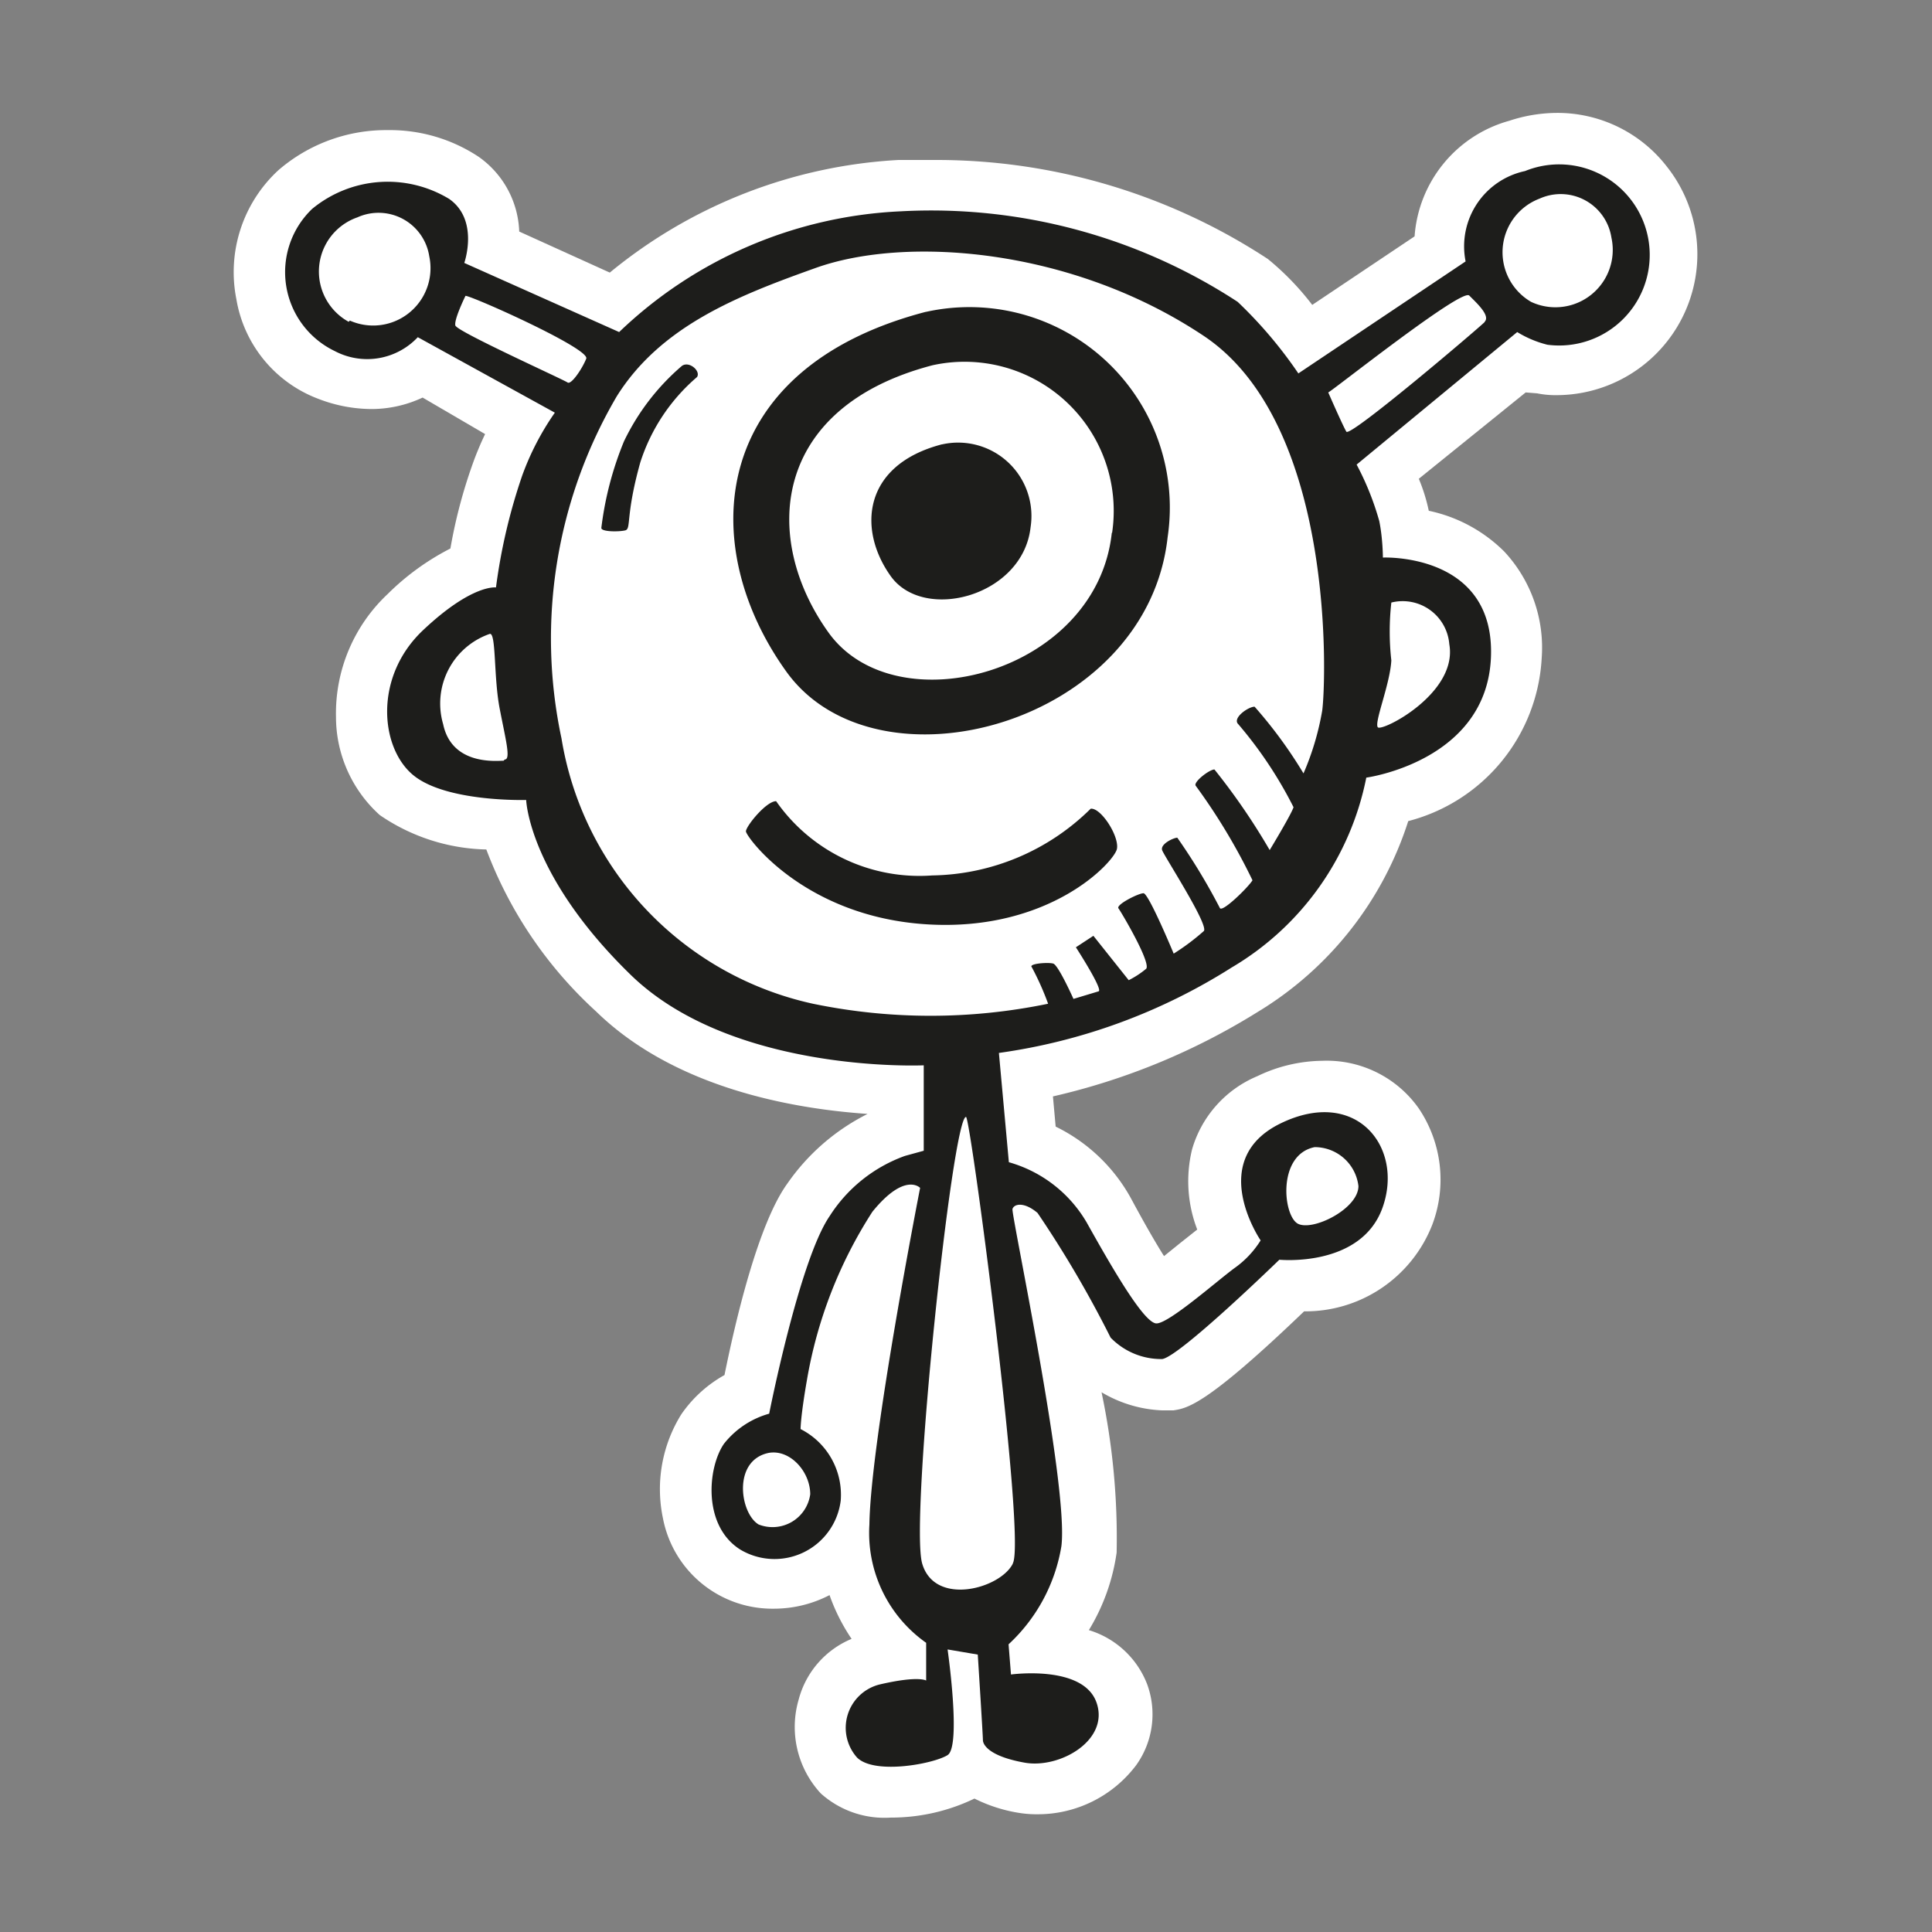 <svg id="Layer_1" data-name="Layer 1" xmlns="http://www.w3.org/2000/svg" width="64" height="64" viewBox="0 0 64 64"><rect x="0" y="0" width="64" height="64" fill="#808080" stroke="none"/><defs><style>.cls-1{fill:#fff;}.cls-2{fill:#1d1d1b;}</style></defs><title>alien-4</title><g id="alien-4"><path class="cls-1" d="M29.51,60.21a3.16,3.16,0,0,1-2.32-.8,3.24,3.24,0,0,1-.73-3.12,3,3,0,0,1,1.75-2,6.31,6.31,0,0,1-.73-1.45,4,4,0,0,1-1.85.45,3.69,3.69,0,0,1-3.67-3,4.69,4.69,0,0,1,.61-3.44A4.25,4.25,0,0,1,24,45.55c.36-1.78,1.11-5,2.08-6.34a7.11,7.11,0,0,1,2.66-2.31c-2.47-.17-6.39-.85-9-3.4a13.85,13.85,0,0,1-3.63-5.36A6.47,6.47,0,0,1,12.58,27a4.38,4.38,0,0,1-1.45-3.25,5.42,5.42,0,0,1,1.71-4.07,8.32,8.32,0,0,1,2.08-1.51,16.88,16.88,0,0,1,.81-3q.17-.44.34-.79L14,13.17a4,4,0,0,1-1.71.38,4.94,4.94,0,0,1-1.75-.34A4.28,4.28,0,0,1,7.83,9.91,4.59,4.59,0,0,1,9.22,5.64a5.46,5.46,0,0,1,3.63-1.33,5.32,5.32,0,0,1,3,.88A3.16,3.16,0,0,1,17.2,7.67l3,1.36A16.46,16.46,0,0,1,29.75,5.3c.38,0,.75,0,1.11,0A20,20,0,0,1,42,8.58a9.07,9.07,0,0,1,1.47,1.52l3.39-2.27A4.29,4.29,0,0,1,50,4a5.09,5.09,0,0,1,1.59-.26,4.58,4.58,0,0,1,3.62,1.77,4.67,4.67,0,0,1-3.67,7.58,3,3,0,0,1-.62-.06L50.54,13,47,15.86a5.88,5.88,0,0,1,.33,1.06,5,5,0,0,1,2.5,1.35,4.67,4.67,0,0,1,1.24,3.54,5.91,5.91,0,0,1-4.42,5.39,11.47,11.47,0,0,1-5,6.33,22.14,22.14,0,0,1-6.77,2.79l.09,1a5.69,5.69,0,0,1,2.48,2.35c.49.91.85,1.53,1.11,1.94l.52-.42.58-.46a4.45,4.45,0,0,1-.17-2.66,3.76,3.76,0,0,1,2.16-2.42,5.07,5.07,0,0,1,2.15-.51A3.73,3.73,0,0,1,47,36.72a4.22,4.22,0,0,1,.45,3.84,4.51,4.51,0,0,1-4.25,2.88c-3.25,3.12-3.87,3.21-4.33,3.28l-.38,0a4.25,4.25,0,0,1-2-.6,23.38,23.38,0,0,1,.5,5.31A6.74,6.74,0,0,1,36.07,54,3,3,0,0,1,38,55.79a2.89,2.89,0,0,1-.36,2.68,4.08,4.08,0,0,1-3.28,1.63,3.64,3.64,0,0,1-.63-.05,5.08,5.08,0,0,1-1.45-.47h0A6.35,6.35,0,0,1,29.51,60.21Z"/><path class="cls-2" d="M22.59,12.12a7.62,7.62,0,0,0-1.92,2.5,11,11,0,0,0-.75,2.87c0,.13.58.13.79.08s0-.46.5-2.25a6.21,6.21,0,0,1,1.88-2.83C23.22,12.29,22.83,11.95,22.59,12.12Zm8.08-1.79c-7.21,1.88-7.62,7.75-4.62,11.92S38,24,38.68,17.79A6.64,6.64,0,0,0,30.68,10.33Zm6.16,7.32c-.5,4.65-7.15,6.41-9.38,3.31s-1.92-7.46,3.44-8.86A4.94,4.94,0,0,1,36.84,17.65Zm-5.63-2.93c-2.64.69-2.79,2.84-1.69,4.37s4.38.66,4.63-1.63A2.43,2.43,0,0,0,31.21,14.72Zm4.93,12.07A7.62,7.62,0,0,1,30.88,29a5.79,5.79,0,0,1-5.17-2.46c-.33,0-1,.83-1,1s1.92,2.83,6,3.08,6.21-2.08,6.29-2.5S36.47,26.75,36.13,26.79ZM50.55,5.66a2.55,2.55,0,0,0-2,3l-5.54,3.71A14.55,14.55,0,0,0,41,10,18.54,18.54,0,0,0,29.84,7a14.41,14.41,0,0,0-9.33,4L15.38,8.71s.5-1.42-.5-2.12a3.93,3.93,0,0,0-4.54.33,2.9,2.9,0,0,0,.75,4.71,2.3,2.3,0,0,0,2.75-.46l4.54,2.5a8.94,8.94,0,0,0-1.08,2.08,18.89,18.89,0,0,0-.87,3.71s-.79-.12-2.42,1.42-1.42,3.88-.33,4.79,3.75.83,3.75.83.08,2.5,3.46,5.79,9.71,3,9.71,3l0,2.83-.62.17a4.94,4.94,0,0,0-2.5,2c-1,1.46-2,6.54-2,6.54a2.9,2.9,0,0,0-1.5,1c-.54.79-.71,2.71.54,3.5a2.21,2.21,0,0,0,3.33-1.62,2.44,2.44,0,0,0-1.33-2.37s0-.42.21-1.62a14.88,14.88,0,0,1,2.17-5.58c1.08-1.33,1.58-.79,1.58-.79S28.84,47.71,28.8,50.5a4.45,4.45,0,0,0,1.88,3.92v1.25s-.25-.17-1.54.13a1.48,1.48,0,0,0-.75,2.42c.58.58,2.54.21,3-.08s0-3.5,0-3.5l1,.17s.17,2.67.17,2.83.21.54,1.38.75,2.83-.75,2.38-2-2.83-.92-2.83-.92l-.08-1a5.69,5.69,0,0,0,1.75-3.25c.25-2-1.67-11-1.62-11.17s.38-.25.83.13a36.36,36.36,0,0,1,2.42,4.13,2.33,2.33,0,0,0,1.71.71c.58-.08,3.88-3.29,3.88-3.29S45.09,42,45.8,40s-.87-4-3.37-2.79-.67,3.88-.67,3.88a3.18,3.18,0,0,1-.87.92c-.62.46-2.17,1.83-2.58,1.83S36.84,42,36,40.5a4.35,4.35,0,0,0-2.58-2l-.33-3.62a19.38,19.38,0,0,0,7.71-2.83,9.43,9.43,0,0,0,4.46-6.29s4-.54,4.13-4-3.58-3.29-3.58-3.29,0-.62-.12-1.21a9.35,9.35,0,0,0-.75-1.87L50.26,11a3.55,3.55,0,0,0,1,.42,3,3,0,1,0-.75-5.75Zm-39,5a1.9,1.9,0,0,1,.29-3.46,1.7,1.7,0,0,1,2.38,1.29A1.9,1.9,0,0,1,11.59,10.62Zm5.13,14.54c-.21,0-1.71.17-2-1.21A2.44,2.44,0,0,1,16.22,21c.22-.07.13,1.42.33,2.46S16.93,25.16,16.72,25.16ZM26.84,49.5a1.26,1.26,0,0,1-1.71,1c-.62-.37-.87-2.12.33-2.37C26.17,48,26.84,48.75,26.84,49.5ZM43.55,38A1.46,1.46,0,0,1,45,39.29c0,.75-1.5,1.5-2,1.25S42.3,38.25,43.55,38Zm2.54-16.12a8.59,8.59,0,0,1,0-1.92,1.55,1.55,0,0,1,1.92,1.38c.29,1.63-2.25,2.92-2.37,2.75S46.05,22.66,46.09,21.87Zm-31-11.08c-.08-.17.33-1,.33-1,.21,0,4.13,1.75,4,2.08s-.5.88-.62.79S15.18,11,15.09,10.79Zm18.46,41c-.42.83-2.58,1.42-3,0S31.55,37,32,37C32.14,36.94,34,51,33.55,51.79ZM43.8,23.54a9.07,9.07,0,0,1-.62,2.08,15,15,0,0,0-1.62-2.21c-.21,0-.75.38-.54.58a13.74,13.74,0,0,1,1.83,2.75c-.08.25-.79,1.42-.79,1.42a21.71,21.71,0,0,0-1.83-2.67c-.17,0-.71.42-.62.54a20,20,0,0,1,1.88,3.13c-.12.21-1,1.08-1.08.92A20.34,20.34,0,0,0,39,27.75c-.12,0-.58.21-.5.42s1.54,2.46,1.38,2.67a7.51,7.51,0,0,1-1,.75s-.83-2-1-2-.92.38-.83.5,1.08,1.79.92,2a3,3,0,0,1-.58.38L36.22,31l-.58.38s.92,1.42.75,1.46l-.83.25s-.5-1.12-.67-1.17-.83,0-.71.12a9.22,9.22,0,0,1,.54,1.21,19.21,19.21,0,0,1-7.79,0,10.77,10.77,0,0,1-8.33-8.79,15.86,15.86,0,0,1,1.83-11.33c1.46-2.33,4-3.33,6.58-4.25,3-1.08,8.5-.67,12.87,2.25S43.93,22.58,43.8,23.54Zm5.38-12.87c-.21.21-4.46,3.83-4.58,3.63S44,13,44,13c.17-.08,4.42-3.46,4.67-3.21S49.38,10.46,49.18,10.66ZM50.72,10A1.9,1.9,0,0,1,51,6.58a1.7,1.7,0,0,1,2.38,1.29A1.9,1.9,0,0,1,50.72,10Z"/></g></svg>